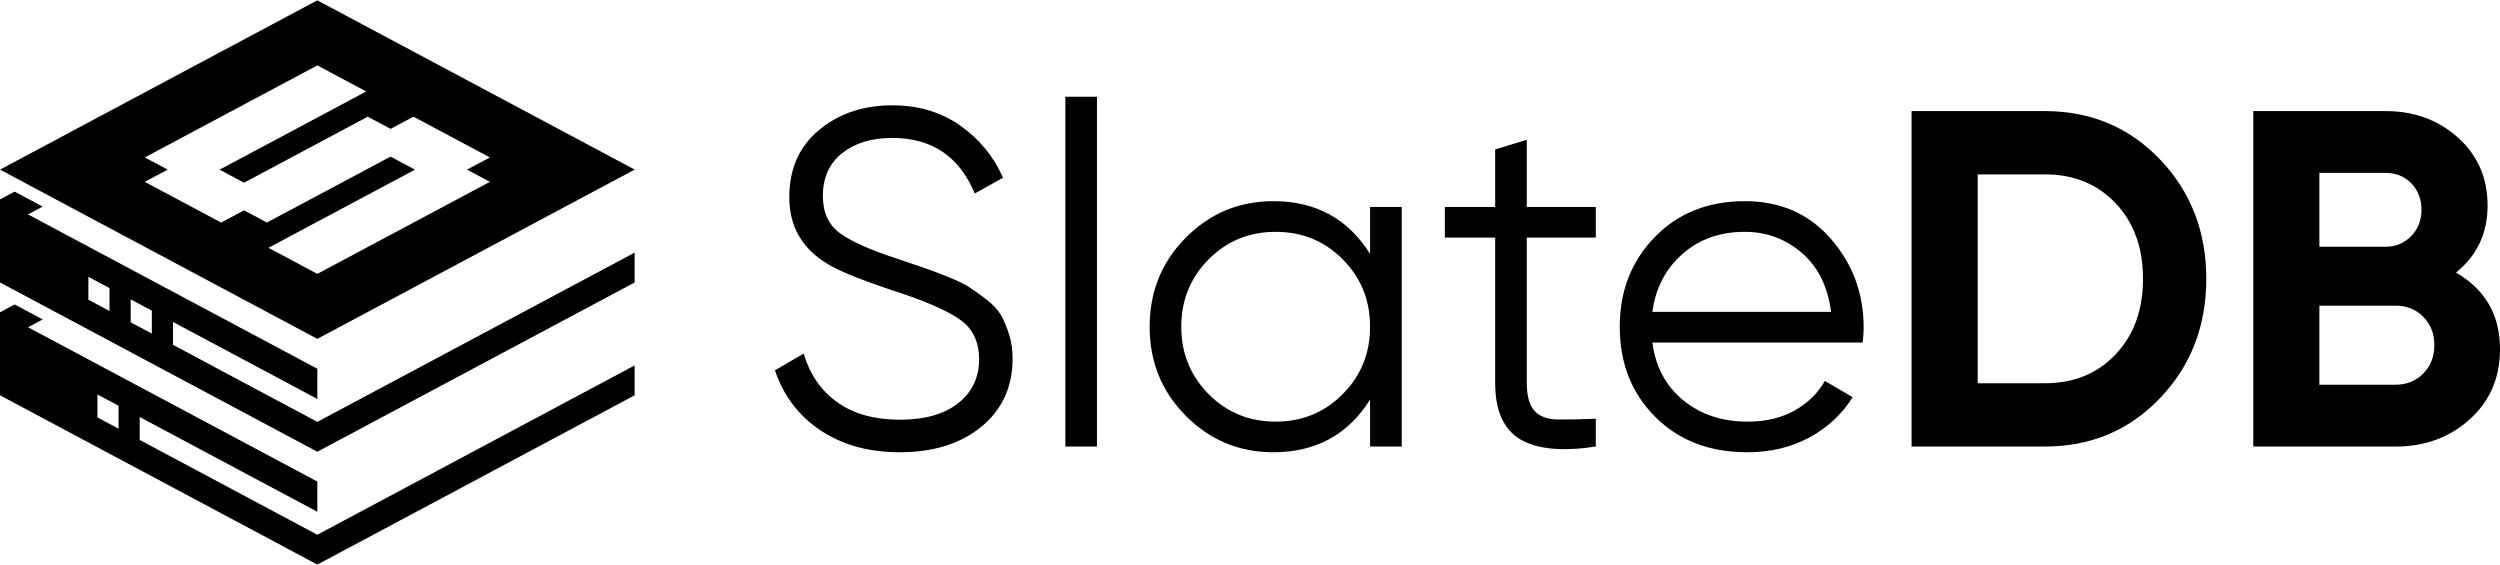 <?xml version="1.0" encoding="UTF-8"?>
<!DOCTYPE svg PUBLIC "-//W3C//DTD SVG 1.1//EN" "http://www.w3.org/Graphics/SVG/1.1/DTD/svg11.dtd">
<!-- Creator: CorelDRAW -->
<svg xmlns="http://www.w3.org/2000/svg" xml:space="preserve" width="1956px" height="442px" version="1.1" style="shape-rendering:geometricPrecision; text-rendering:geometricPrecision; image-rendering:optimizeQuality; fill-rule:evenodd; clip-rule:evenodd"
viewBox="0 0 424.65 95.84"
 xmlns:xlink="http://www.w3.org/1999/xlink"
 xmlns:xodm="http://www.corel.com/coreldraw/odm/2003">
 <defs>
  <style type="text/css">
   <![CDATA[
    .fil1 {fill:black}
    .fil0 {fill:black;fill-rule:nonzero}
   ]]>
  </style>
 </defs>
 <g id="Layer_x0020_1">
  <g id="_2190036414560">
   <path class="fil0" d="M152.79 76.76c-5.21,0 -9.67,-1.23 -13.39,-3.7 -3.71,-2.47 -6.3,-5.87 -7.77,-10.21l4.88 -2.85c1.04,3.52 2.93,6.28 5.7,8.26 2.77,1.98 6.32,2.97 10.66,2.97 4.24,0 7.53,-0.94 9.89,-2.81 2.36,-1.87 3.55,-4.35 3.55,-7.45 0,-2.98 -1.09,-5.23 -3.26,-6.75 -2.17,-1.52 -5.75,-3.1 -10.74,-4.72 -5.92,-1.96 -9.83,-3.53 -11.73,-4.72 -4.34,-2.61 -6.51,-6.38 -6.51,-11.32 0,-4.83 1.68,-8.64 5.05,-11.43 3.36,-2.8 7.51,-4.2 12.45,-4.2 4.45,0 8.3,1.16 11.56,3.46 3.26,2.31 5.67,5.25 7.24,8.84l-4.8 2.68c-2.6,-6.29 -7.27,-9.44 -14,-9.44 -3.52,0 -6.37,0.87 -8.54,2.6 -2.17,1.74 -3.26,4.16 -3.26,7.25 0,2.82 0.98,4.94 2.93,6.35 1.95,1.41 5.18,2.85 9.69,4.31 2.06,0.71 3.54,1.21 4.43,1.51 0.9,0.3 2.2,0.78 3.91,1.46 1.71,0.68 2.97,1.28 3.78,1.79 0.82,0.52 1.81,1.22 2.98,2.12 1.16,0.89 2,1.79 2.52,2.68 0.51,0.9 0.98,1.99 1.38,3.26 0.41,1.28 0.61,2.65 0.61,4.11 0,4.83 -1.76,8.7 -5.29,11.6 -3.52,2.9 -8.16,4.35 -13.92,4.35zm28.17 -0.97l0 -59.42 5.37 0 0 59.42 -5.37 0zm51.76 -40.7l5.38 0 0 40.7 -5.38 0 0 -7.98c-3.74,5.97 -9.22,8.95 -16.44,8.95 -5.8,0 -10.76,-2.06 -14.85,-6.18 -4.1,-4.13 -6.15,-9.17 -6.15,-15.14 0,-5.97 2.05,-11.02 6.15,-15.14 4.09,-4.12 9.05,-6.19 14.85,-6.19 7.22,0 12.7,2.99 16.44,8.96l0 -7.98zm-27.43 31.79c3.1,3.12 6.89,4.68 11.4,4.68 4.5,0 8.3,-1.56 11.39,-4.68 3.1,-3.13 4.64,-6.94 4.64,-11.44 0,-4.51 -1.54,-8.32 -4.64,-11.44 -3.09,-3.12 -6.89,-4.68 -11.39,-4.68 -4.51,0 -8.3,1.56 -11.4,4.68 -3.09,3.12 -4.64,6.93 -4.64,11.44 0,4.5 1.55,8.31 4.64,11.44zm65.77 -26.58l-11.72 0 0 24.66c0,2.23 0.43,3.81 1.3,4.76 0.87,0.95 2.17,1.44 3.91,1.47 1.74,0.03 3.91,-0.01 6.51,-0.12l0 4.72c-5.7,0.87 -9.97,0.46 -12.82,-1.22 -2.85,-1.69 -4.27,-4.89 -4.27,-9.61l0 -24.66 -8.55 0 0 -5.21 8.55 0 0 -9.77 5.37 -1.63 0 11.4 11.72 0 0 5.21zm25.31 -6.19c6.03,0 10.9,2.13 14.61,6.39 3.72,4.26 5.58,9.3 5.58,15.1 0,0.6 -0.05,1.44 -0.16,2.52l-35.73 0c0.54,4.13 2.29,7.4 5.25,9.81 2.95,2.42 6.6,3.63 10.94,3.63 3.1,0 5.77,-0.64 8.02,-1.92 2.25,-1.27 3.95,-2.94 5.09,-5l4.72 2.76c-1.79,2.88 -4.23,5.16 -7.33,6.84 -3.09,1.68 -6.62,2.52 -10.58,2.52 -6.4,0 -11.61,-2 -15.63,-6.02 -4.01,-4.01 -6.02,-9.11 -6.02,-15.3 0,-6.08 1.98,-11.15 5.94,-15.22 3.96,-4.07 9.06,-6.11 15.3,-6.11zm0 5.21c-4.23,0 -7.77,1.26 -10.62,3.79 -2.85,2.52 -4.54,5.79 -5.08,9.81l30.36 0c-0.55,-4.29 -2.2,-7.63 -4.97,-10.02 -2.77,-2.38 -6,-3.58 -9.69,-3.58zm50.96 -20.51c7.81,0 14.34,2.74 19.57,8.22 5.24,5.48 7.86,12.24 7.86,20.27 0,8.03 -2.62,14.79 -7.86,20.27 -5.23,5.48 -11.76,8.22 -19.57,8.22l-22.63 0 0 -56.98 22.63 0zm0 46.23c4.94,0 8.95,-1.64 12.04,-4.92 3.1,-3.28 4.64,-7.56 4.64,-12.82 0,-5.26 -1.54,-9.54 -4.64,-12.82 -3.09,-3.28 -7.1,-4.92 -12.04,-4.92l-11.4 0 0 35.48 11.4 0zm69.84 -18.8c4.99,2.88 7.48,7.22 7.48,13.02 0,4.83 -1.71,8.8 -5.12,11.89 -3.42,3.09 -7.63,4.64 -12.62,4.64l-24.17 0 0 -56.98 22.46 0c4.88,0 8.99,1.51 12.33,4.52 3.34,3.01 5.01,6.85 5.01,11.52 0,4.72 -1.79,8.52 -5.37,11.39zm-11.97 -16.93l-11.23 0 0 12.54 11.23 0c1.74,0 3.19,-0.6 4.35,-1.79 1.17,-1.2 1.76,-2.69 1.76,-4.48 0,-1.79 -0.57,-3.28 -1.71,-4.48 -1.14,-1.19 -2.61,-1.79 -4.4,-1.79zm1.71 35.98c1.9,0 3.47,-0.64 4.72,-1.92 1.25,-1.27 1.87,-2.88 1.87,-4.84 0,-1.9 -0.62,-3.48 -1.87,-4.76 -1.25,-1.28 -2.82,-1.91 -4.72,-1.91l-12.94 0 0 13.43 12.94 0z"/>
   <path class="fil1" d="M53.9 62.58l-49.14 -26.22 2.49 -1.33 -4.76 -2.54 -2.49 1.33 0 14.1 53.9 28.75 53.9 -28.75 0 -5.07 -53.9 28.75 -24.51 -13.08 0 -3.89 24.51 13.08 0 -5.13zm0 -51.53l-29.31 15.63 3.89 2.07 -3.89 2.08 12.97 6.91 3.89 -2.07 3.88 2.07 21.01 -11.2 4.15 2.22 -24.89 13.27 8.3 4.43 29.31 -15.63 -3.89 -2.08 3.89 -2.07 -12.98 -6.92 -3.88 2.07 -3.89 -2.07 -21.01 11.21 -4.15 -2.21 24.9 -13.28 -8.3 -4.43zm0 -11.05l-53.9 28.75 53.9 28.75 53.9 -28.75 -53.9 -28.75zm0 81.74l-49.14 -26.21 2.49 -1.33 -4.76 -2.54 -2.49 1.33 0 14.1 53.9 28.75 53.9 -28.75 0 -5.08 -53.9 28.76 -30.17 -16.1 0 -3.89 30.17 16.09 0 -5.13zm-33.76 -12.88l-3.59 -1.91 0 3.89 3.59 1.92 0 -3.9zm-1.54 -19.98l-3.59 -1.92 0 3.89 3.59 1.92 0 -3.89zm7.19 3.83l-3.59 -1.92 0 3.9 3.59 1.91 0 -3.89z"/>
  </g>
 </g>
</svg>
